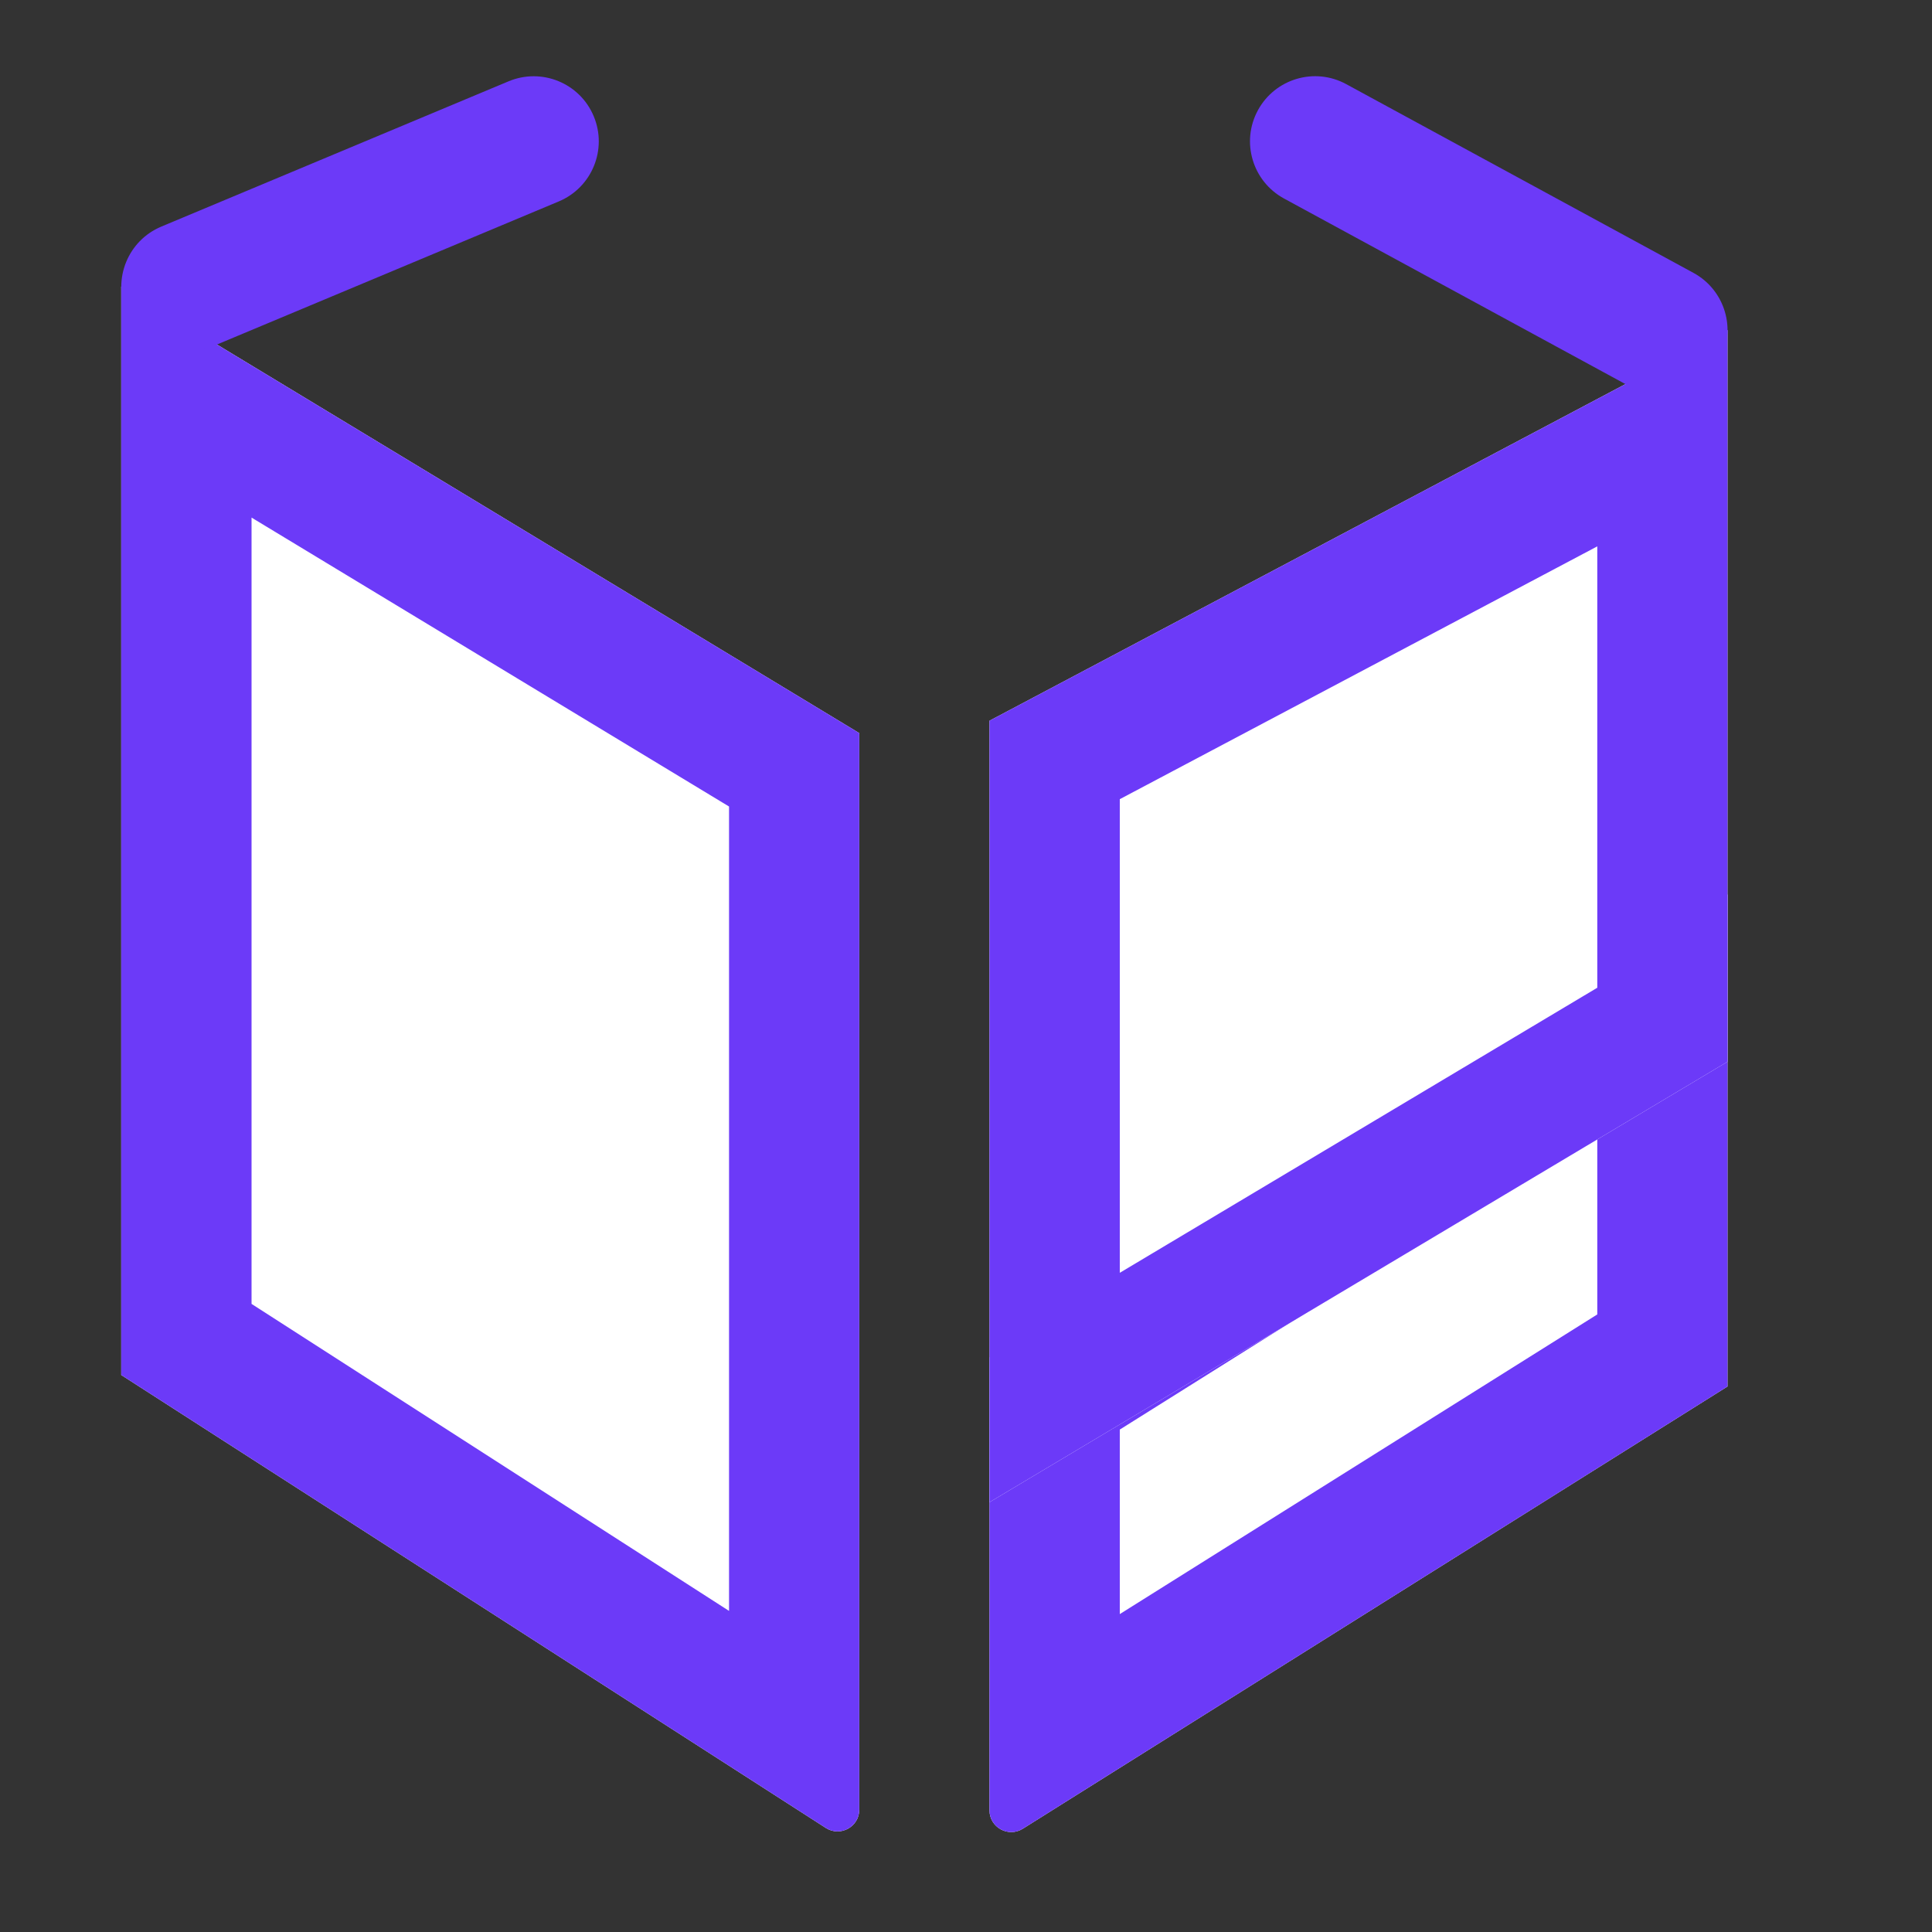 <svg width="20" height="20" viewBox="0 0 20 20" fill="none" xmlns="http://www.w3.org/2000/svg">
<rect x="0" y="0" width="20" height="20" fill="#333333" stroke="none"/>
<path d="M1.255 2.967L8.895 7.589V18.734C8.895 18.911 8.699 19.019 8.549 18.923L1.255 14.234V2.967Z" fill="white"/>
<path fill-rule="evenodd" clip-rule="evenodd" d="M1.255 2.967V14.234L8.549 18.923C8.699 19.019 8.895 18.911 8.895 18.734V7.589L1.255 2.967ZM2.604 5.358V13.498L7.547 16.676V8.349L2.604 5.358Z" fill="#6C3AF8"/>
<path d="M17.883 9.26L10.243 14.053V18.74C10.243 18.917 10.438 19.025 10.588 18.931L17.883 14.353V9.26Z" fill="white"/>
<path fill-rule="evenodd" clip-rule="evenodd" d="M17.883 9.26V14.353L10.588 18.931C10.438 19.025 10.243 18.917 10.243 18.74V14.053L17.883 9.26ZM16.535 11.697V13.607L11.592 16.709V14.799L16.535 11.697Z" fill="#6C3AF8"/>
<path d="M17.883 3.417L10.243 7.461V15.551L17.883 10.991V3.417Z" fill="white"/>
<path fill-rule="evenodd" clip-rule="evenodd" d="M17.883 3.417V10.991L10.243 15.551V7.461L17.883 3.417ZM16.535 5.656V10.225L11.592 13.176V8.273L16.535 5.656Z" fill="#6C3AF8"/>
<path fill-rule="evenodd" clip-rule="evenodd" d="M6.146 1.203C6.29 1.546 6.128 1.941 5.785 2.085L2.19 3.59C1.846 3.734 1.451 3.572 1.308 3.228C1.164 2.885 1.326 2.49 1.669 2.346L5.264 0.842C5.608 0.698 6.003 0.86 6.146 1.203Z" fill="#6C3AF8"/>
<path fill-rule="evenodd" clip-rule="evenodd" d="M17.802 3.739C17.624 4.066 17.214 4.187 16.887 4.009L13.292 2.055C12.965 1.877 12.844 1.468 13.022 1.141C13.2 0.814 13.609 0.693 13.936 0.871L17.531 2.825C17.858 3.003 17.979 3.412 17.802 3.739Z" fill="#6C3AF8"/>
</svg>
